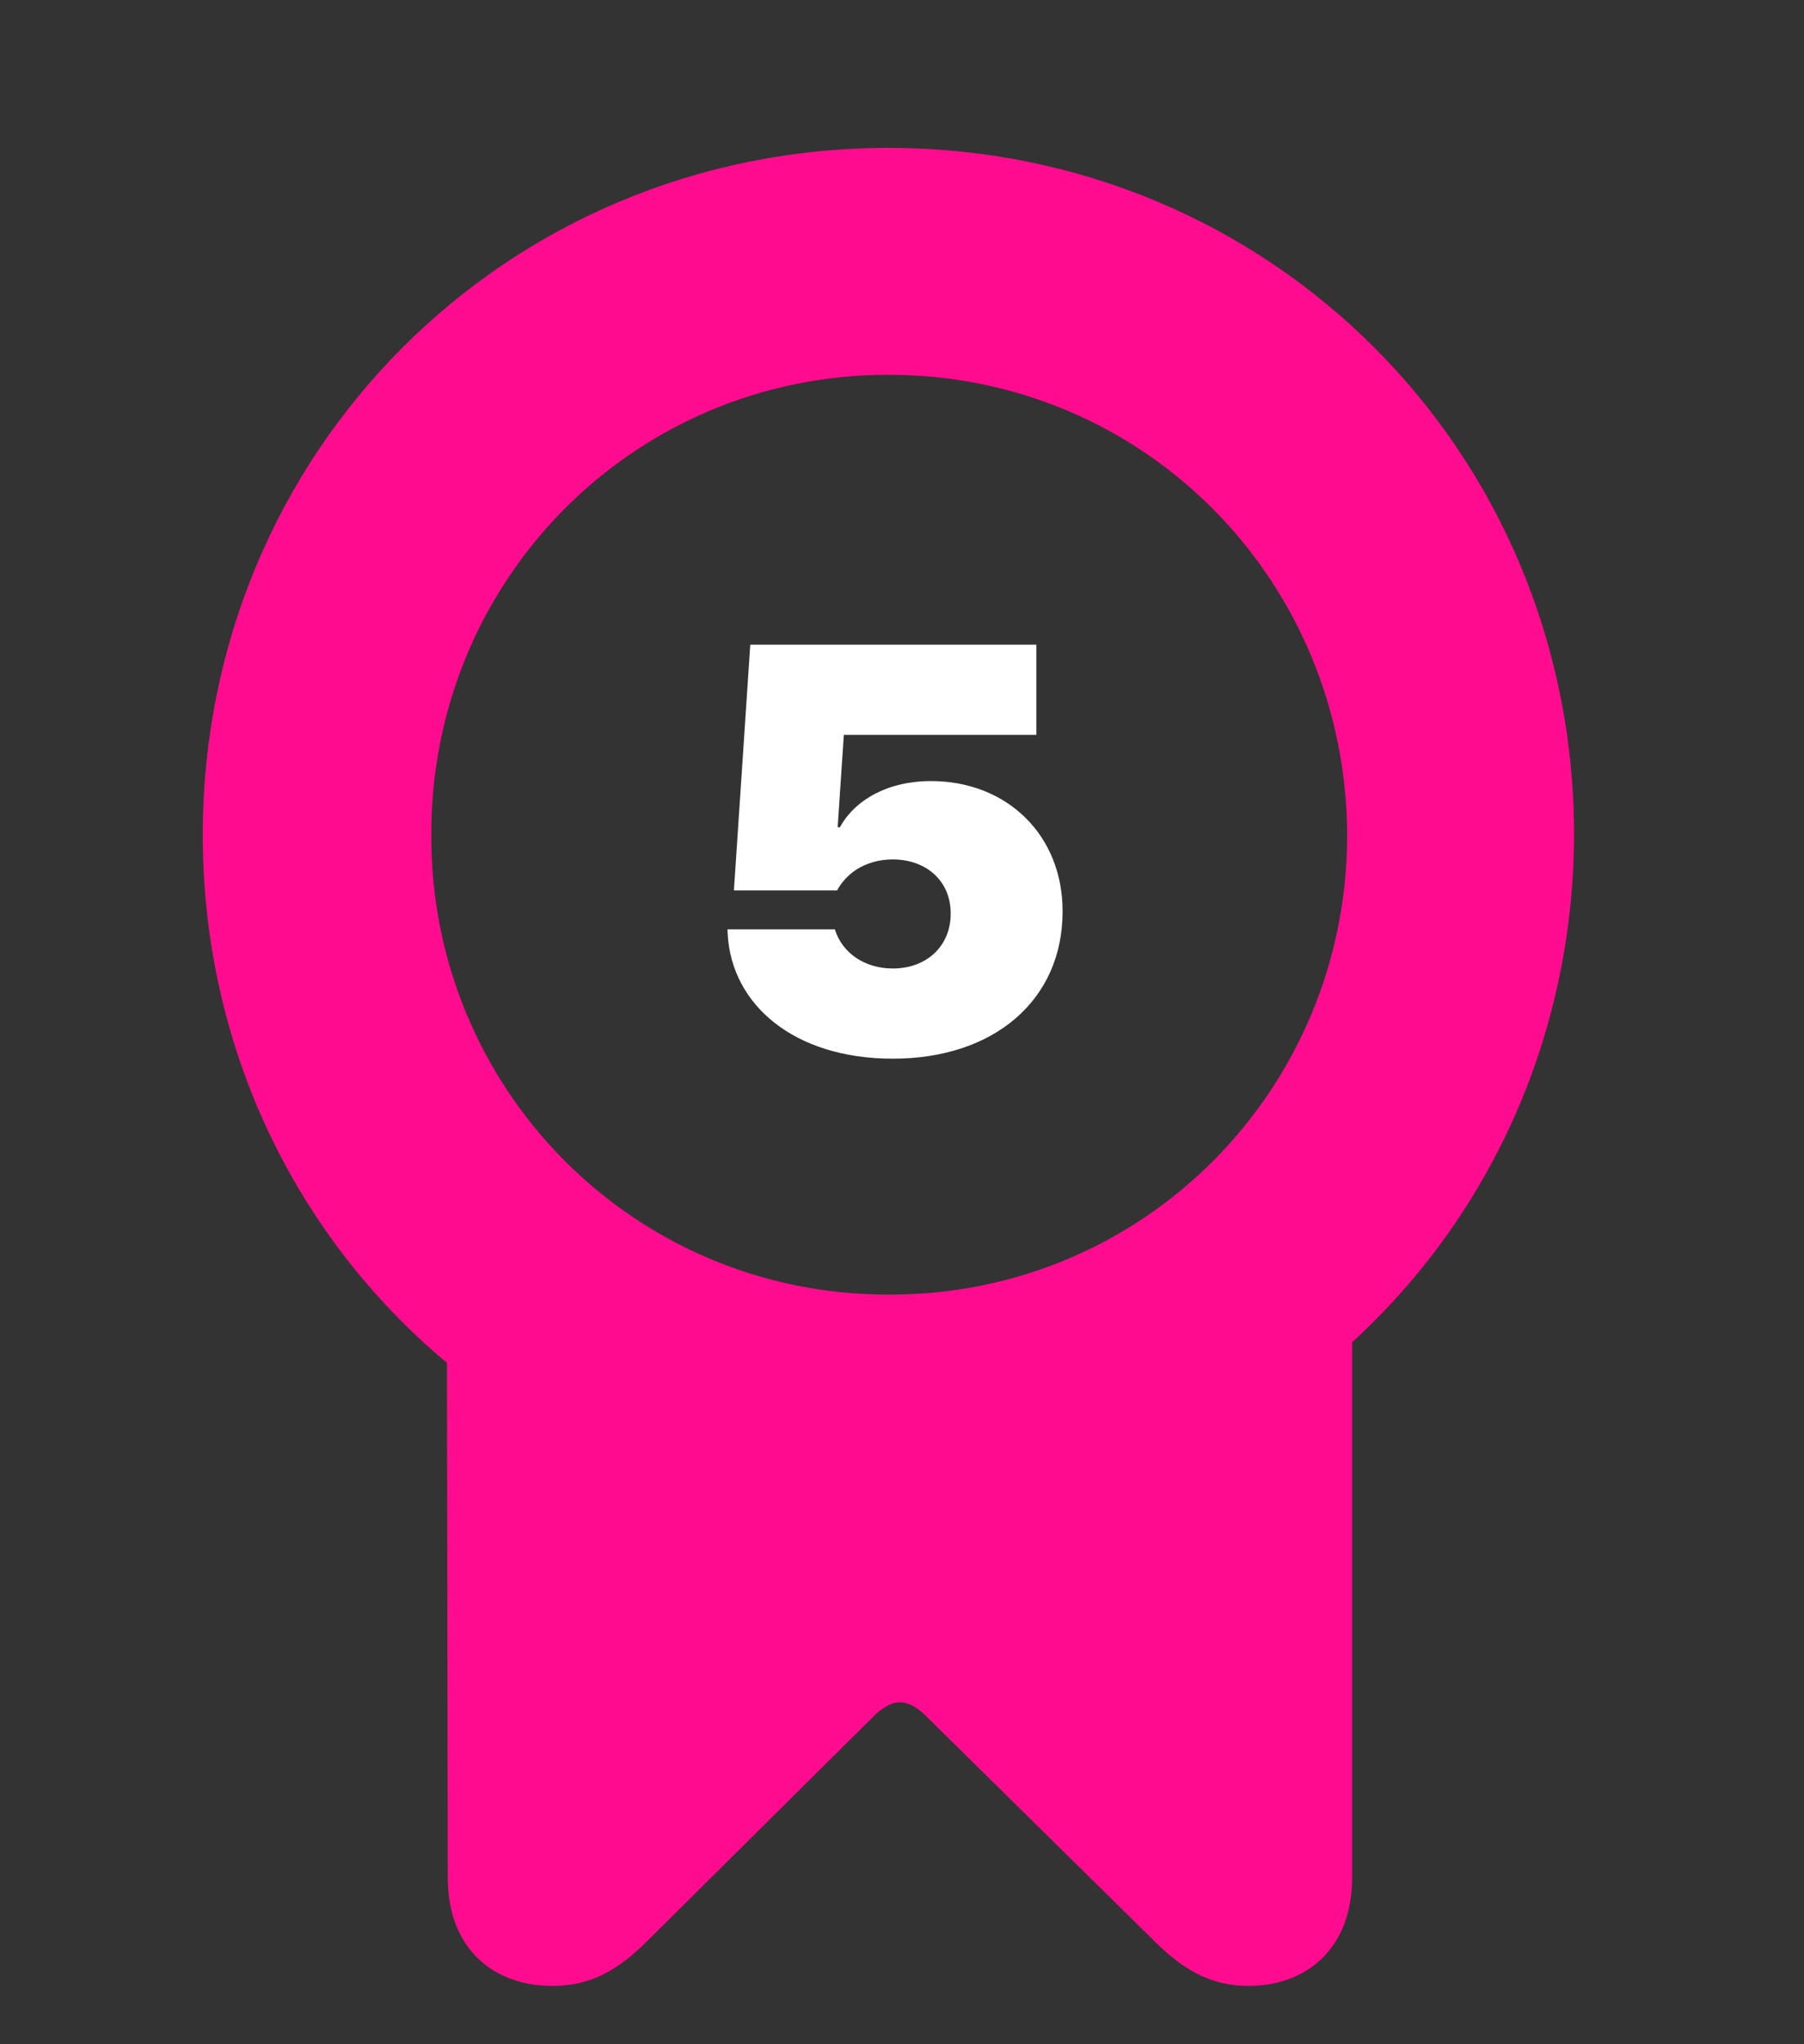 <svg width="75" height="85" viewBox="0 0 75 85" fill="none" xmlns="http://www.w3.org/2000/svg">
<rect x="0" y="0" width="75" height="85" fill="#333333" stroke="none"/>
<path d="M37.121 44.02C41.328 44.02 44.176 41.582 44.176 37.903V37.879C44.176 34.739 41.879 32.477 38.703 32.477C36.91 32.477 35.539 33.262 34.918 34.399H34.825L35.082 30.555H43.086V26.805H31.192L30.512 37.024H34.801C34.977 36.696 35.258 36.379 35.621 36.145C36.02 35.899 36.524 35.735 37.11 35.735C38.516 35.735 39.524 36.637 39.524 37.973V37.996C39.524 39.332 38.528 40.27 37.121 40.27C35.891 40.27 35.024 39.578 34.731 38.711L34.707 38.641H30.243L30.254 38.852C30.418 41.758 32.985 44.02 37.121 44.02Z" fill="white"/>
<path d="M8.429 34.724C8.429 43.61 12.36 51.472 18.581 56.667L18.615 78.064C18.615 81.106 20.597 82.575 22.956 82.575C24.562 82.575 25.69 81.926 26.92 80.695L36.422 71.262C36.764 70.954 37.106 70.783 37.414 70.783C37.755 70.783 38.063 70.954 38.405 71.262L47.975 80.695C49.171 81.892 50.334 82.575 51.906 82.575C54.23 82.575 56.212 81.106 56.212 78.064V55.812C61.886 50.617 65.407 43.132 65.441 34.724C65.441 18.796 52.829 6.149 36.935 6.149C21.041 6.149 8.429 18.796 8.429 34.724ZM17.931 34.724C17.897 24.162 26.305 15.583 36.935 15.583C47.599 15.583 55.973 24.162 56.007 34.724C56.007 45.251 47.599 53.864 36.935 53.83C26.305 53.83 17.897 45.251 17.931 34.724Z" fill="#FF0B8F"/>
</svg>
